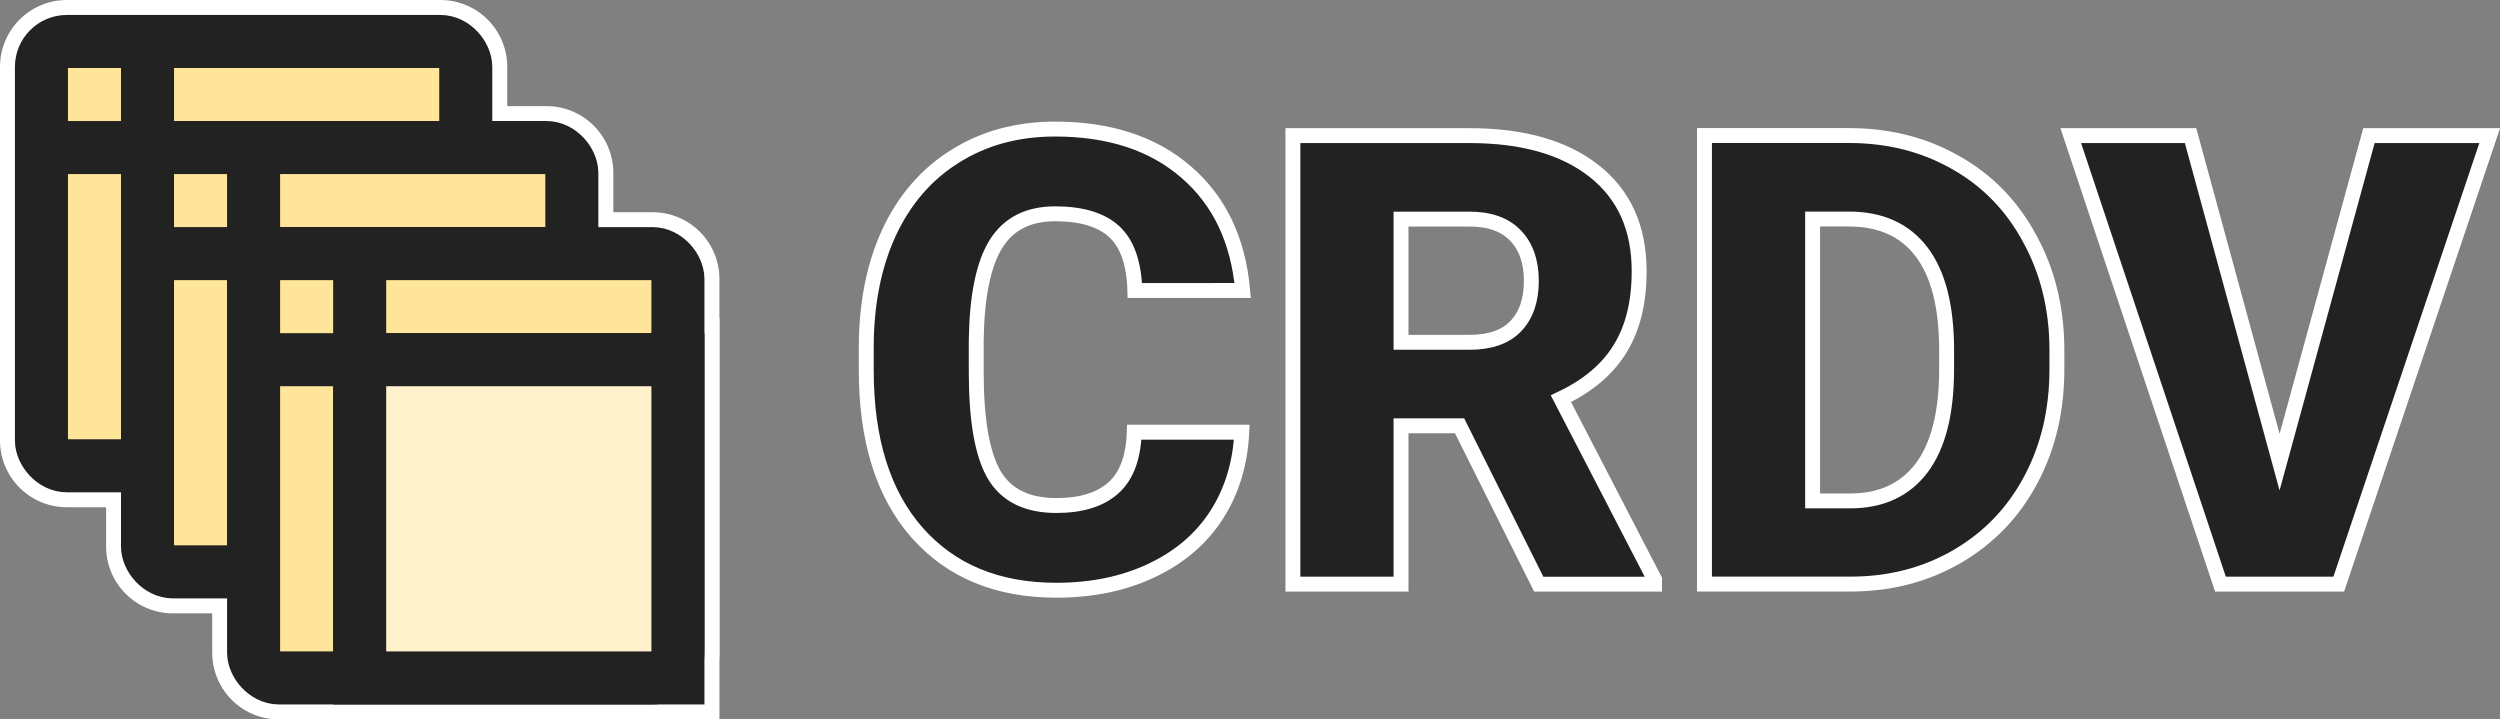 <svg xmlns="http://www.w3.org/2000/svg" xml:space="preserve" width="634.016" height="182.46" viewBox="0 0 167.75 48.276"><rect x="0" y="0" width="167.75" height="48.276" fill="#808080" stroke="none"/><g fill="#fff" stroke="#fff" stroke-width="3.559" pointer-events="none"><path d="M4.49 1.781a2.706 2.706 0 0 0-2.71 2.71v25.055a2.706 2.706 0 0 0 2.71 2.711h25.056a2.706 2.706 0 0 0 2.71-2.71V4.491a2.706 2.706 0 0 0-2.71-2.711z"/><path stroke-miterlimit="10" d="M8.9 2.782v28.475M31.256 8.901H2.78"/><path d="M8.899 8.9v23.358h23.358V8.901z"/><path d="M11.61 8.9a2.706 2.706 0 0 0-2.71 2.711v25.055a2.706 2.706 0 0 0 2.71 2.711h25.056a2.706 2.706 0 0 0 2.71-2.71V11.611a2.706 2.706 0 0 0-2.71-2.711z"/><path stroke-miterlimit="10" d="M16.019 9.901v28.475M38.375 16.02H9.9"/><path d="M16.018 16.019v23.358h23.358V16.019z"/><path d="M18.729 16.019a2.706 2.706 0 0 0-2.711 2.711v25.055a2.706 2.706 0 0 0 2.71 2.711h25.056a2.706 2.706 0 0 0 2.71-2.711V18.73a2.706 2.706 0 0 0-2.71-2.711z"/><path stroke-miterlimit="10" d="M23.138 17.02v28.475m22.356-22.356H17.019"/><path d="M23.136 23.137v23.36h23.36v-23.36z"/></g><g stroke="#222" pointer-events="none" transform="translate(2.78 2.782)scale(3.559)"><rect width="8" height="8" fill="#ffe599" rx=".48" ry=".48"/><path fill="none" stroke-miterlimit="10" d="M2 8V0M0 2h8"/><path fill="#fff2cc" d="M2 2h6v6H2z"/><rect width="8" height="8" x="2" y="2" fill="#ffe599" rx=".48" ry=".48"/><path fill="none" stroke-miterlimit="10" d="M4 10V2M2 4h8"/><path fill="#fff2cc" d="M4 4h6v6H4z"/><rect width="8" height="8" x="4" y="4" fill="#ffe599" rx=".48" ry=".48"/><path fill="none" stroke-miterlimit="10" d="M6 12V4M4 6h8"/><path fill="#fff2cc" d="M6 6h6v6H6z"/></g><g fill="#222" stroke="#fff" aria-label="CRDV"><path d="M83.323 29.001q-.145 3.142-1.695 5.56-1.55 2.398-4.362 3.721-2.79 1.323-6.387 1.323-5.932 0-9.343-3.866t-3.41-10.914v-1.488q0-4.423 1.529-7.73 1.55-3.328 4.444-5.127 2.894-1.819 6.697-1.819 5.478 0 8.806 2.894 3.328 2.873 3.783 7.937H76.15q-.083-2.749-1.385-3.948t-3.969-1.198q-2.707 0-3.968 2.025t-1.323 6.47v2.13q0 4.815 1.199 6.882 1.22 2.067 4.175 2.067 2.501 0 3.824-1.178t1.406-3.741zM97.937 28.571h-3.928v10.625h-7.255V9.1h11.844q5.354 0 8.371 2.377t3.018 6.718q0 3.142-1.281 5.209-1.261 2.067-3.969 3.349l6.284 12.134v.31h-7.772zm-3.928-5.602h4.59q2.066 0 3.1-1.075 1.054-1.095 1.054-3.038t-1.054-3.039q-1.054-1.116-3.1-1.116h-4.59zM114.37 39.191V9.095h9.695q3.99 0 7.173 1.819 3.183 1.798 4.96 5.106 1.799 3.286 1.82 7.379v1.385q0 4.134-1.757 7.42-1.737 3.266-4.92 5.127-3.163 1.84-7.07 1.86zm7.256-24.494V33.61h2.522q3.121 0 4.795-2.212 1.675-2.232 1.675-6.614v-1.302q0-4.362-1.675-6.574-1.674-2.211-4.878-2.211zM152.96 31.011 158.956 9.1h8.103L156.93 39.196h-7.937L138.947 9.1h8.04z"/></g></svg>